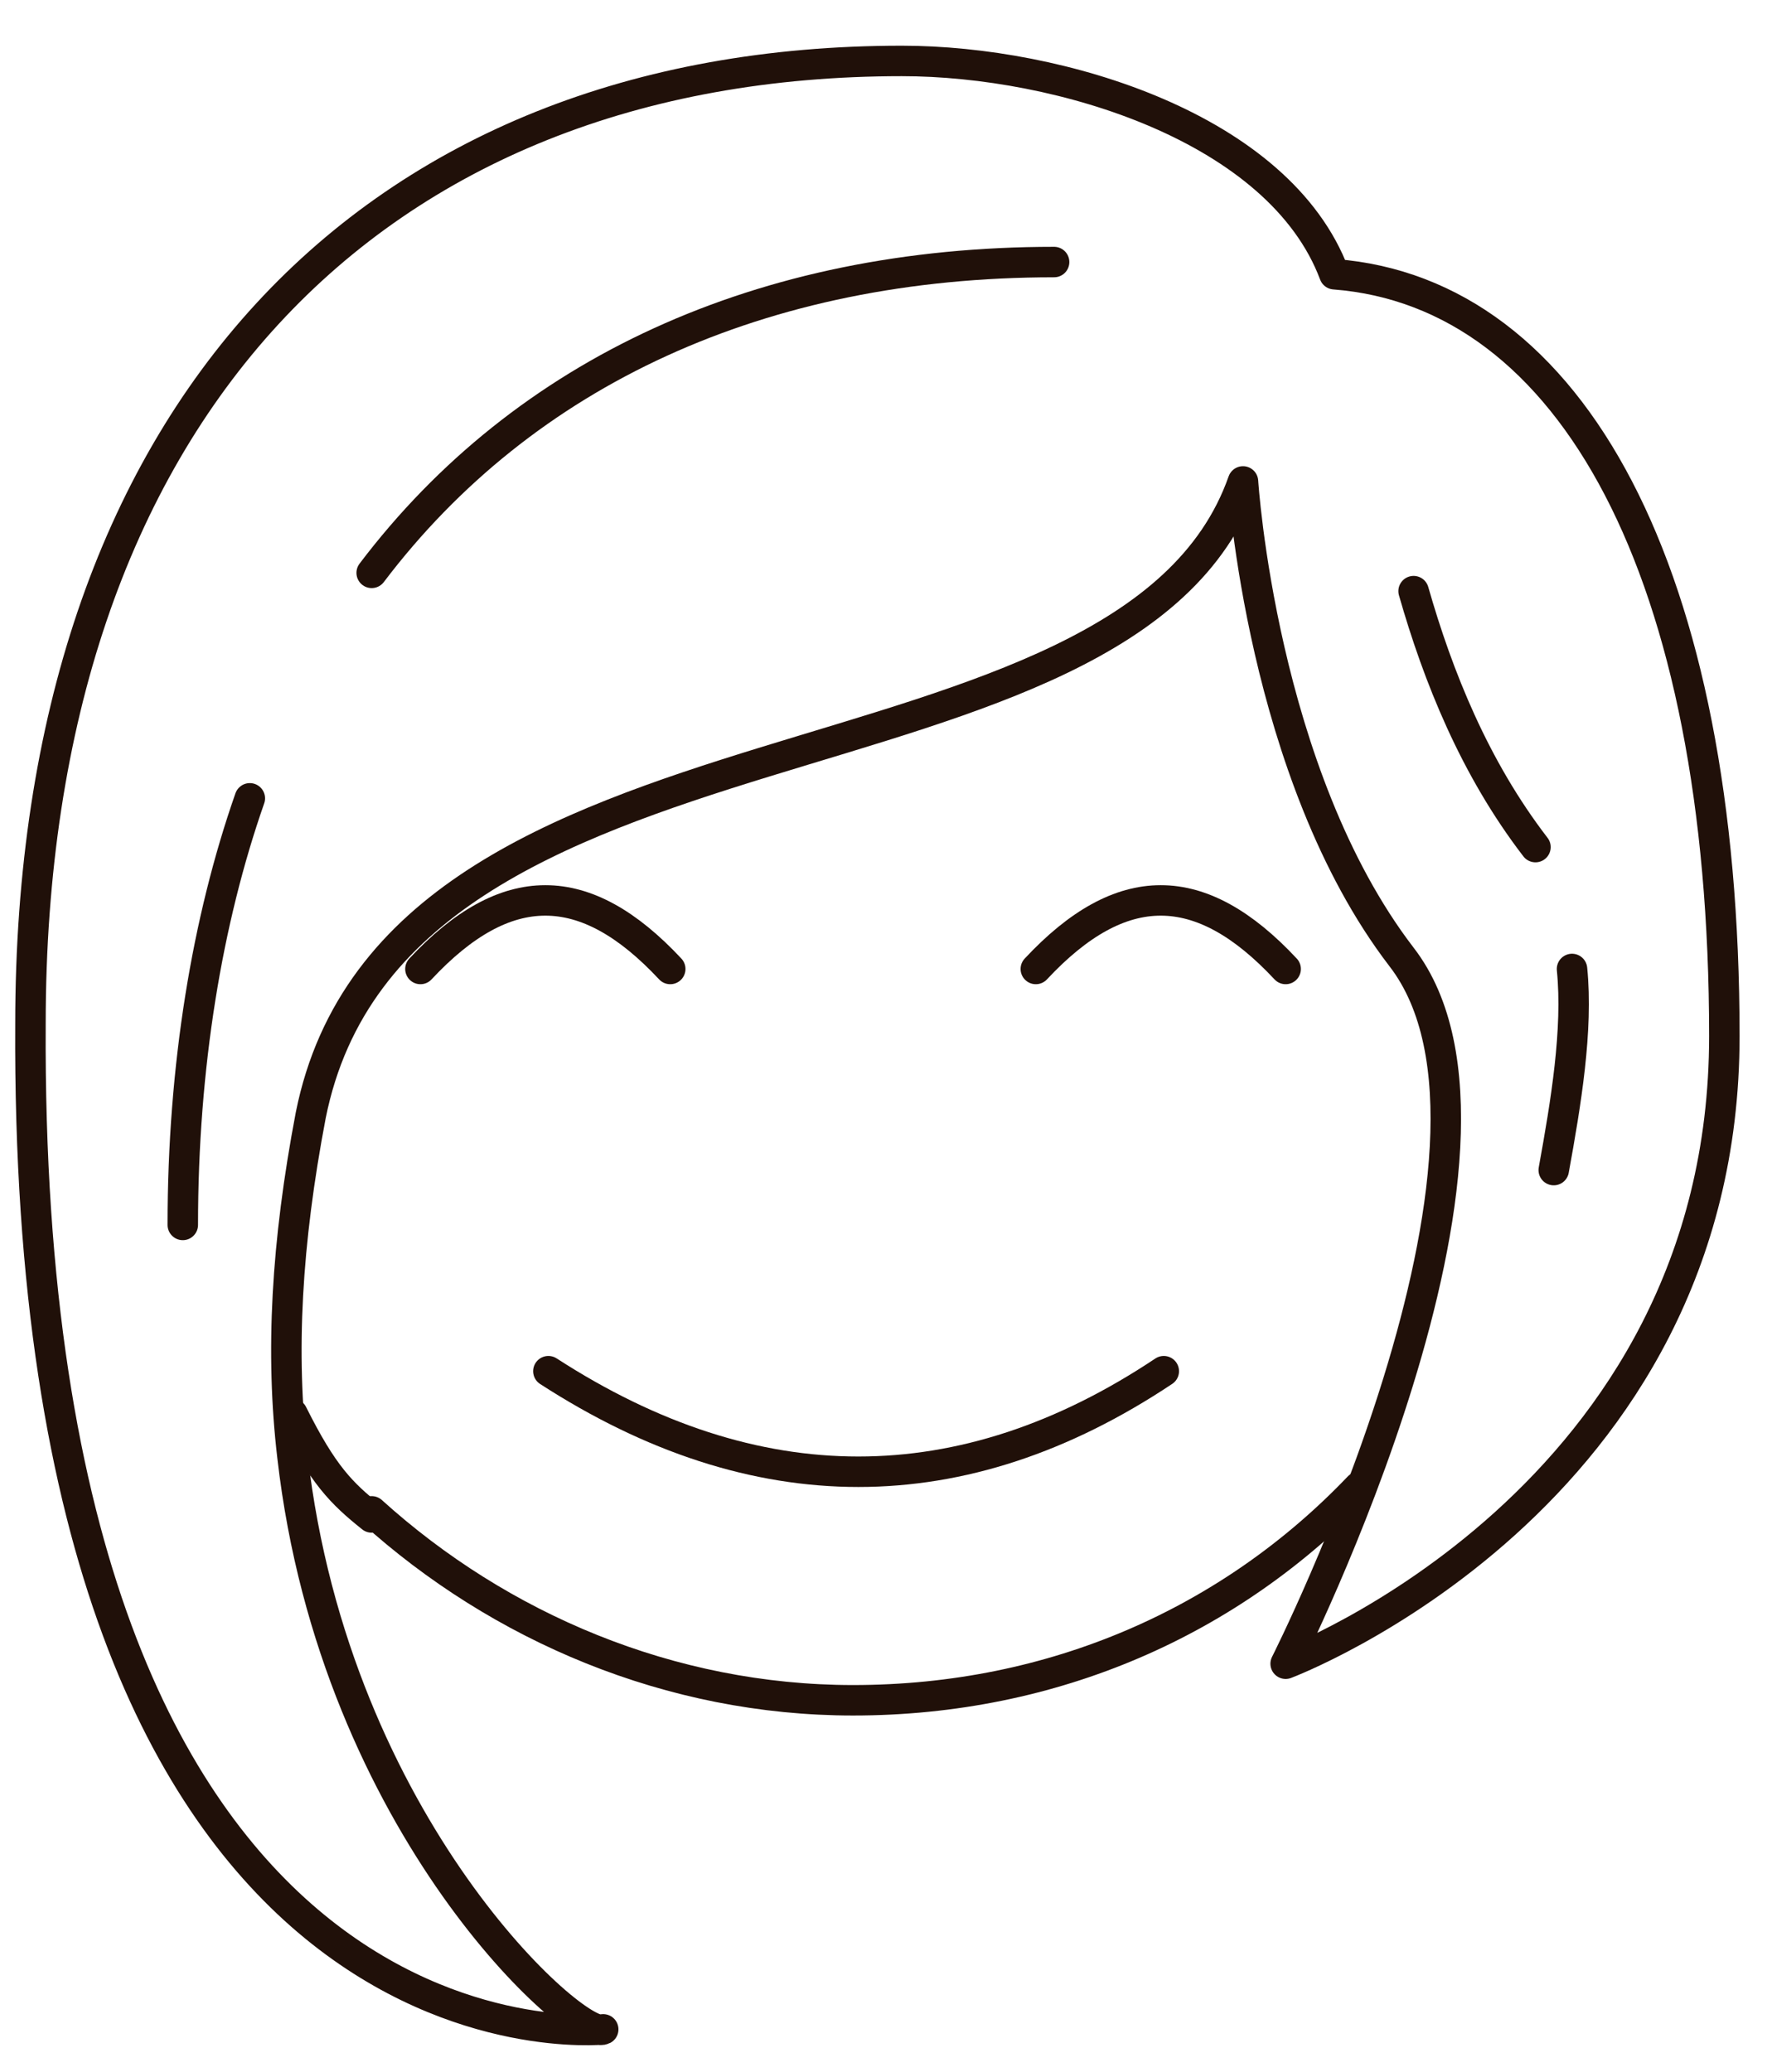 <?xml version="1.0" encoding="UTF-8"?>
<svg width="29px" height="34px" viewBox="0 0 29 34" version="1.1" xmlns="http://www.w3.org/2000/svg" xmlns:xlink="http://www.w3.org/1999/xlink">
    <!-- Generator: Sketch 51.2 (57519) - http://www.bohemiancoding.com/sketch -->
    <title>Girl_outline</title>
    <desc>Created with Sketch.</desc>
    <defs></defs>
    <g id="Page-1" stroke="none" stroke-width="1" fill="none" fill-rule="evenodd" stroke-linecap="round" stroke-linejoin="round">
        <g id="Artboard" transform="translate(-414, -890)" stroke="#201009" stroke-width="0.5">
            <g id="People" transform="translate(98, 827)">
                <g id="outline" transform="translate(254, 0)">
                    <g id="Girl_" transform="translate(62, 64)">
                        <g id="_x36__4_">
                            <path d="M22.3,23.4 C20.2,25.6 17.3,26.9 14,26.9 C11,26.9 8.2,25.7 6.1,23.8" id="Shape"></path>
                            <path d="M6.9,14.9 C8.3,13.4 9.6,13.4 11,14.9" id="Shape"></path>
                            <path d="M17,14.9 C18.4,13.4 19.7,13.4 21.1,14.9" id="Shape"></path>
                            <path d="M9,21.5 C12.4,23.7 15.8,23.7 19.1,21.5" id="Shape"></path>
                            <path d="M6.1,23.9 C5.6,23.5 5.3,23.2 4.8,22.2" id="Shape"></path>
                            <g id="Group">
                                <path d="M25.8,14.9 C25.9,15.9 25.7,17.1 25.5,18.2 M23.2,8.7 C23.6,10.1 24.2,11.6 25.2,12.9" id="Shape"></path>
                                <path d="M9.9,32.3 C9.5,32.5 5.5,29 4.8,22.9 C4.6,21.2 4.7,19.4 5.1,17.3 C6.5,10.3 18.5,12.3 20.4,6.9 C20.4,6.9 20.7,11.7 23,14.7 C25.4,17.8 21.1,26.3 21.1,26.3 C21.1,26.3 28.3,23.6 28.3,16 C28.3,8.4 25.8,3.8 21.9,3.5 C21,1.1 17.4,0 14.8,0 C6.1,0 0.5,5.8 0.5,15.8 C0.4,33.3 9.9,32.3 9.9,32.3 Z" id="Shape"></path>
                                <path d="M4.1,12.1 C3.4,14.1 3,16.5 3,19.1 M17.3,3.3 C12.5,3.3 8.6,5.1 6.1,8.4" id="Shape"></path>
                            </g>
                        </g>
                    </g>
                </g>
            </g>
        </g>
    </g>
</svg>